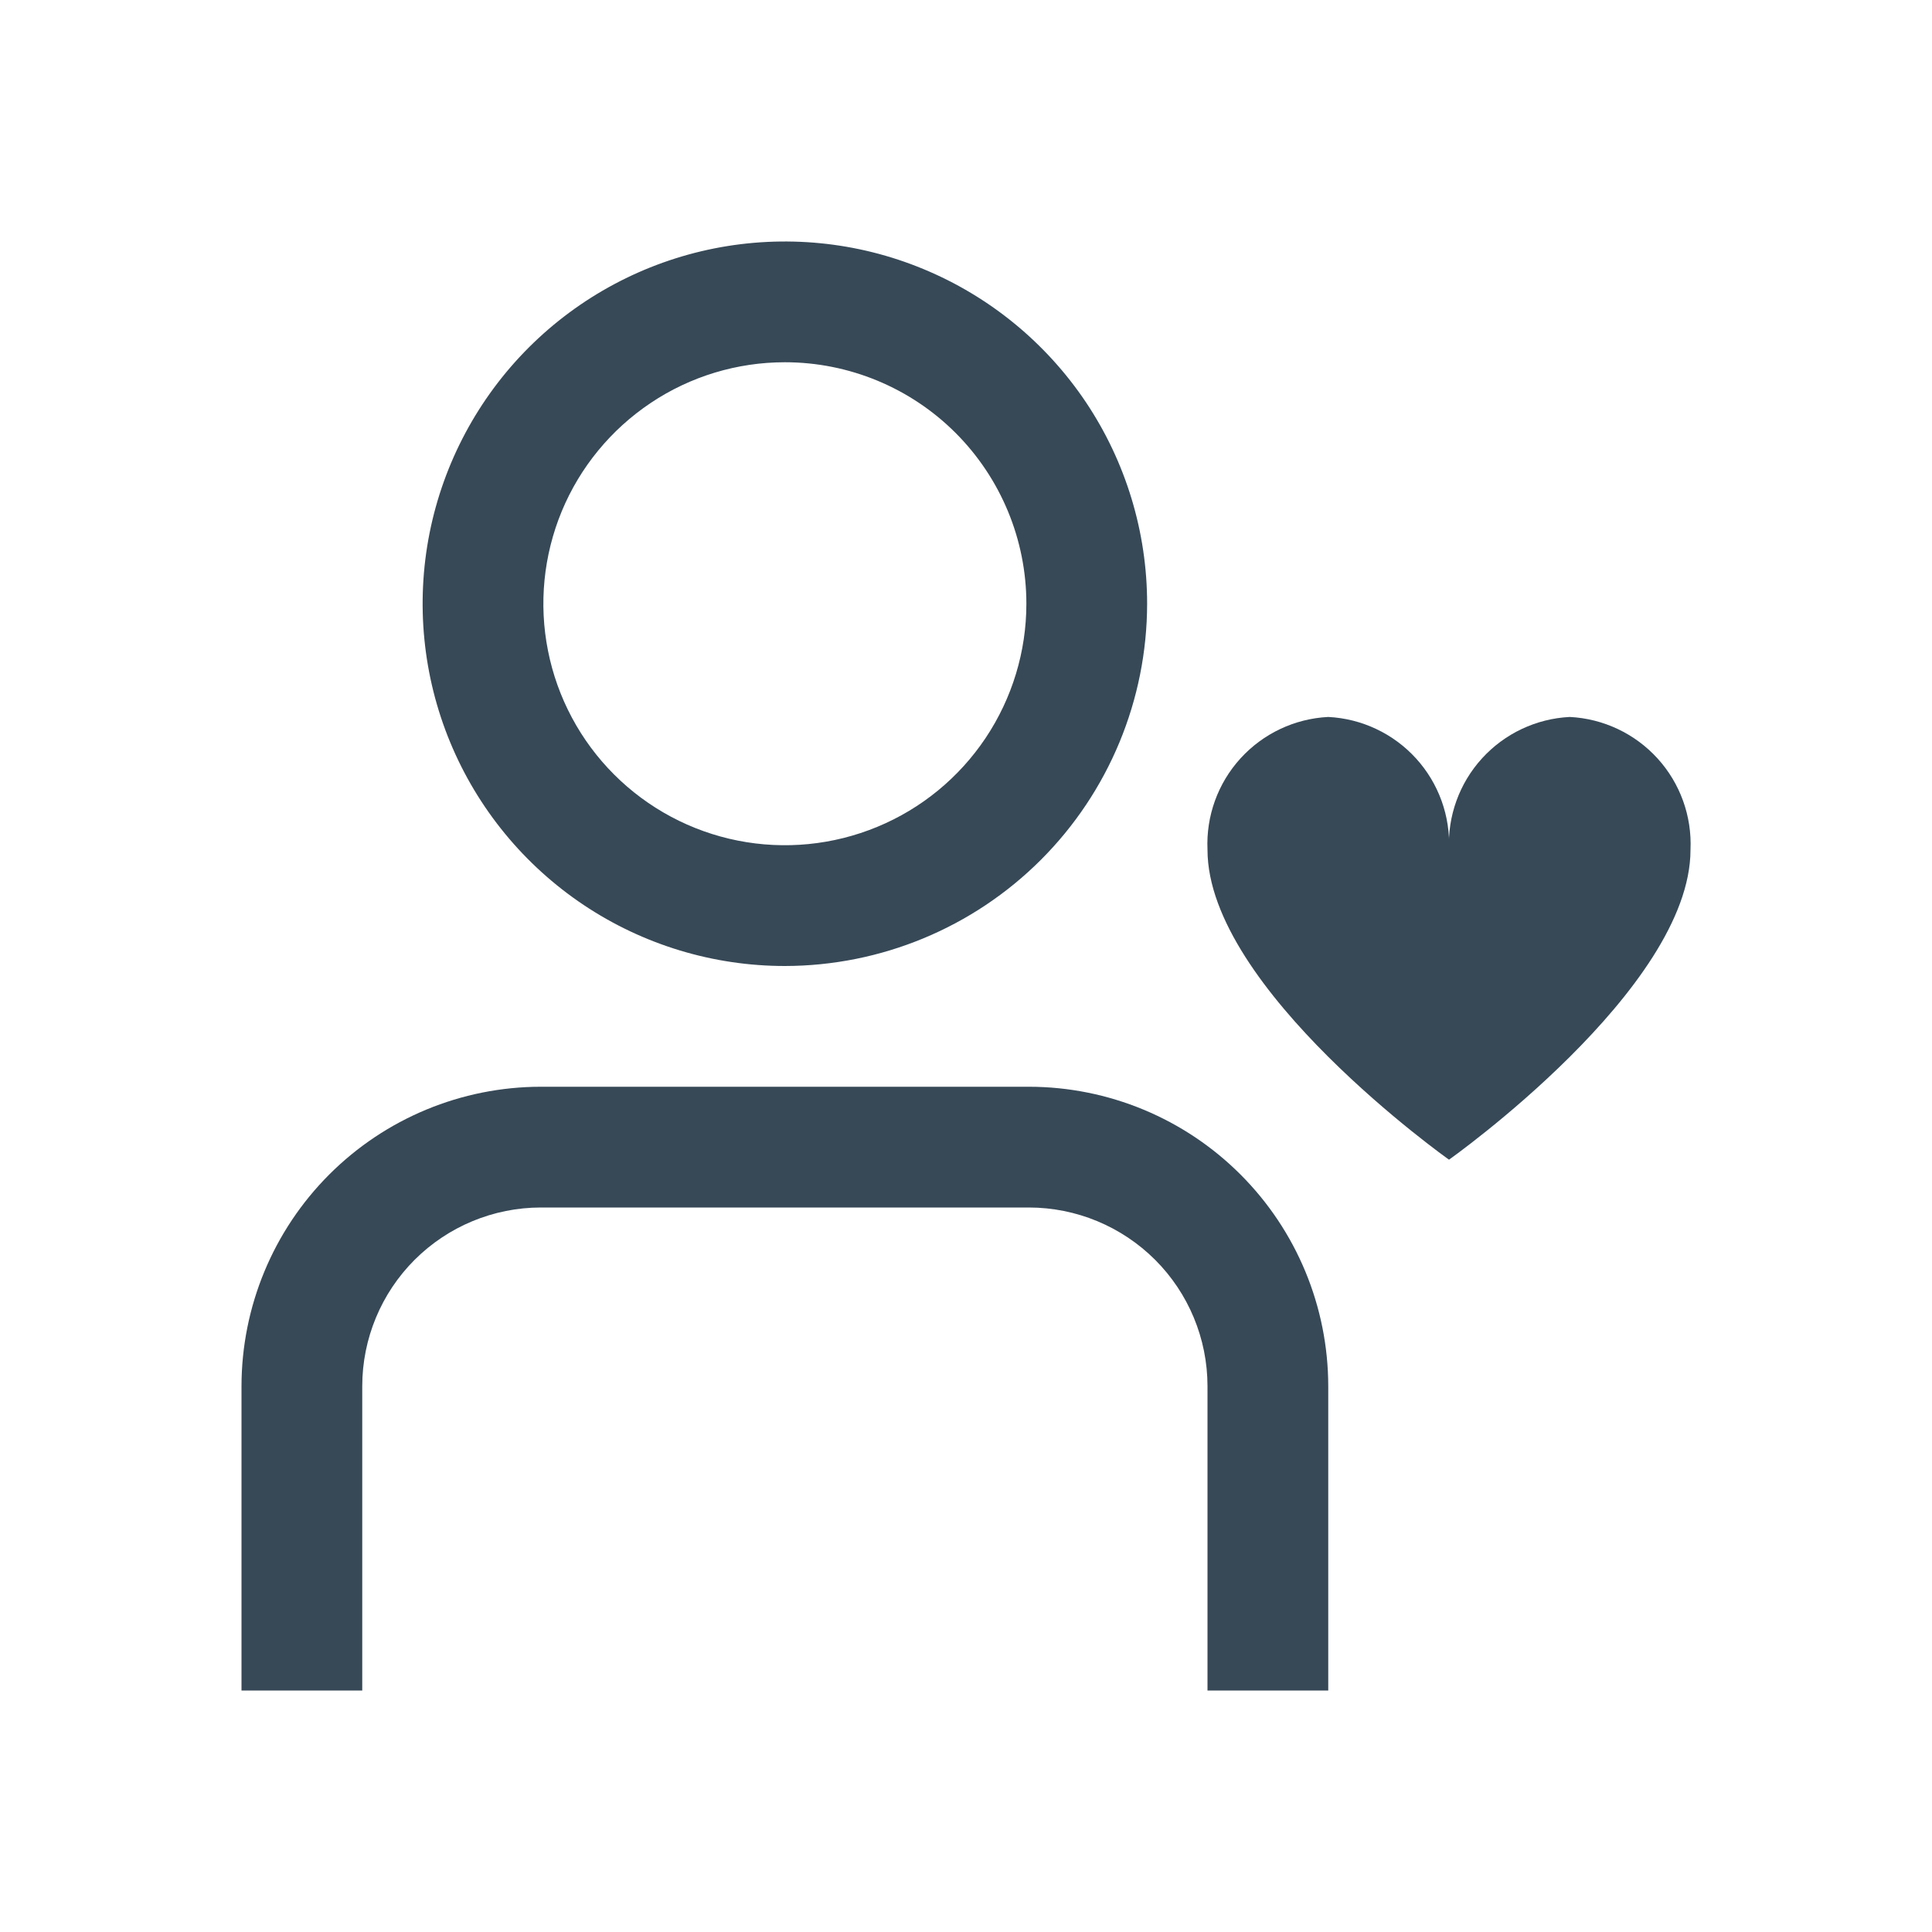 <svg width="32" height="32" viewBox="0 0 32 32" fill="none" xmlns="http://www.w3.org/2000/svg">
<g clip-path="url(#clip0_403_3501)" filter="url(#filter0_d_403_3501)">
<path d="M13 12C11.813 12 10.653 11.648 9.667 10.989C8.68 10.329 7.911 9.392 7.457 8.296C7.003 7.2 6.884 5.993 7.115 4.829C7.347 3.665 7.918 2.596 8.757 1.757C9.596 0.918 10.665 0.347 11.829 0.115C12.993 -0.116 14.2 0.002 15.296 0.457C16.392 0.911 17.329 1.68 17.989 2.666C18.648 3.653 19 4.813 19 6C18.998 7.591 18.366 9.116 17.241 10.241C16.116 11.366 14.591 11.998 13 12V12ZM13 2C12.209 2 11.435 2.234 10.778 2.674C10.12 3.114 9.607 3.738 9.304 4.469C9.002 5.2 8.922 6.004 9.077 6.78C9.231 7.556 9.612 8.269 10.171 8.828C10.731 9.388 11.444 9.769 12.22 9.923C12.995 10.077 13.8 9.998 14.531 9.695C15.262 9.393 15.886 8.88 16.326 8.222C16.765 7.564 17 6.791 17 6C17 4.939 16.578 3.922 15.828 3.171C15.078 2.421 14.061 2 13 2Z" fill="#374957"/>
<path d="M22 24H20V18.957C19.999 18.173 19.687 17.421 19.133 16.867C18.578 16.313 17.827 16.001 17.043 16H8.957C8.173 16.001 7.422 16.313 6.867 16.867C6.313 17.421 6.001 18.173 6 18.957V24H4V18.957C4.002 17.642 4.524 16.383 5.454 15.453C6.383 14.524 7.643 14.001 8.957 14H17.043C18.357 14.001 19.617 14.524 20.546 15.453C21.476 16.383 21.998 17.642 22 18.957V24Z" fill="#374957"/>
<path d="M26 7.875C25.443 7.903 24.921 8.15 24.546 8.562C24.171 8.974 23.975 9.518 24 10.075C24.025 9.518 23.829 8.974 23.454 8.562C23.079 8.15 22.556 7.903 22 7.875C21.443 7.903 20.921 8.15 20.546 8.562C20.171 8.974 19.975 9.518 20 10.075C20 12.375 24 15.208 24 15.208C24 15.208 28 12.379 28 10.075C28.025 9.518 27.829 8.974 27.454 8.562C27.079 8.15 26.556 7.903 26 7.875V7.875Z" fill="#374957"/>
</g>
<defs>
<filter id="filter0_d_403_3501" x="0" y="0" width="32" height="32" filterUnits="userSpaceOnUse" color-interpolation-filters="sRGB">
<feFlood flood-opacity="0" result="BackgroundImageFix"/>
<feColorMatrix in="SourceAlpha" type="matrix" values="0 0 0 0 0 0 0 0 0 0 0 0 0 0 0 0 0 0 127 0" result="hardAlpha"/>
<feOffset dy="4"/>
<feGaussianBlur stdDeviation="2"/>
<feComposite in2="hardAlpha" operator="out"/>
<feColorMatrix type="matrix" values="0 0 0 0 0 0 0 0 0 0 0 0 0 0 0 0 0 0 0.25 0"/>
<feBlend mode="normal" in2="BackgroundImageFix" result="effect1_dropShadow_403_3501"/>
<feBlend mode="normal" in="SourceGraphic" in2="effect1_dropShadow_403_3501" result="shape"/>
</filter>
<clipPath id="clip0_403_3501">
<rect width="24" height="24" fill="white" transform="translate(4)"/>
</clipPath>
</defs>
</svg>
